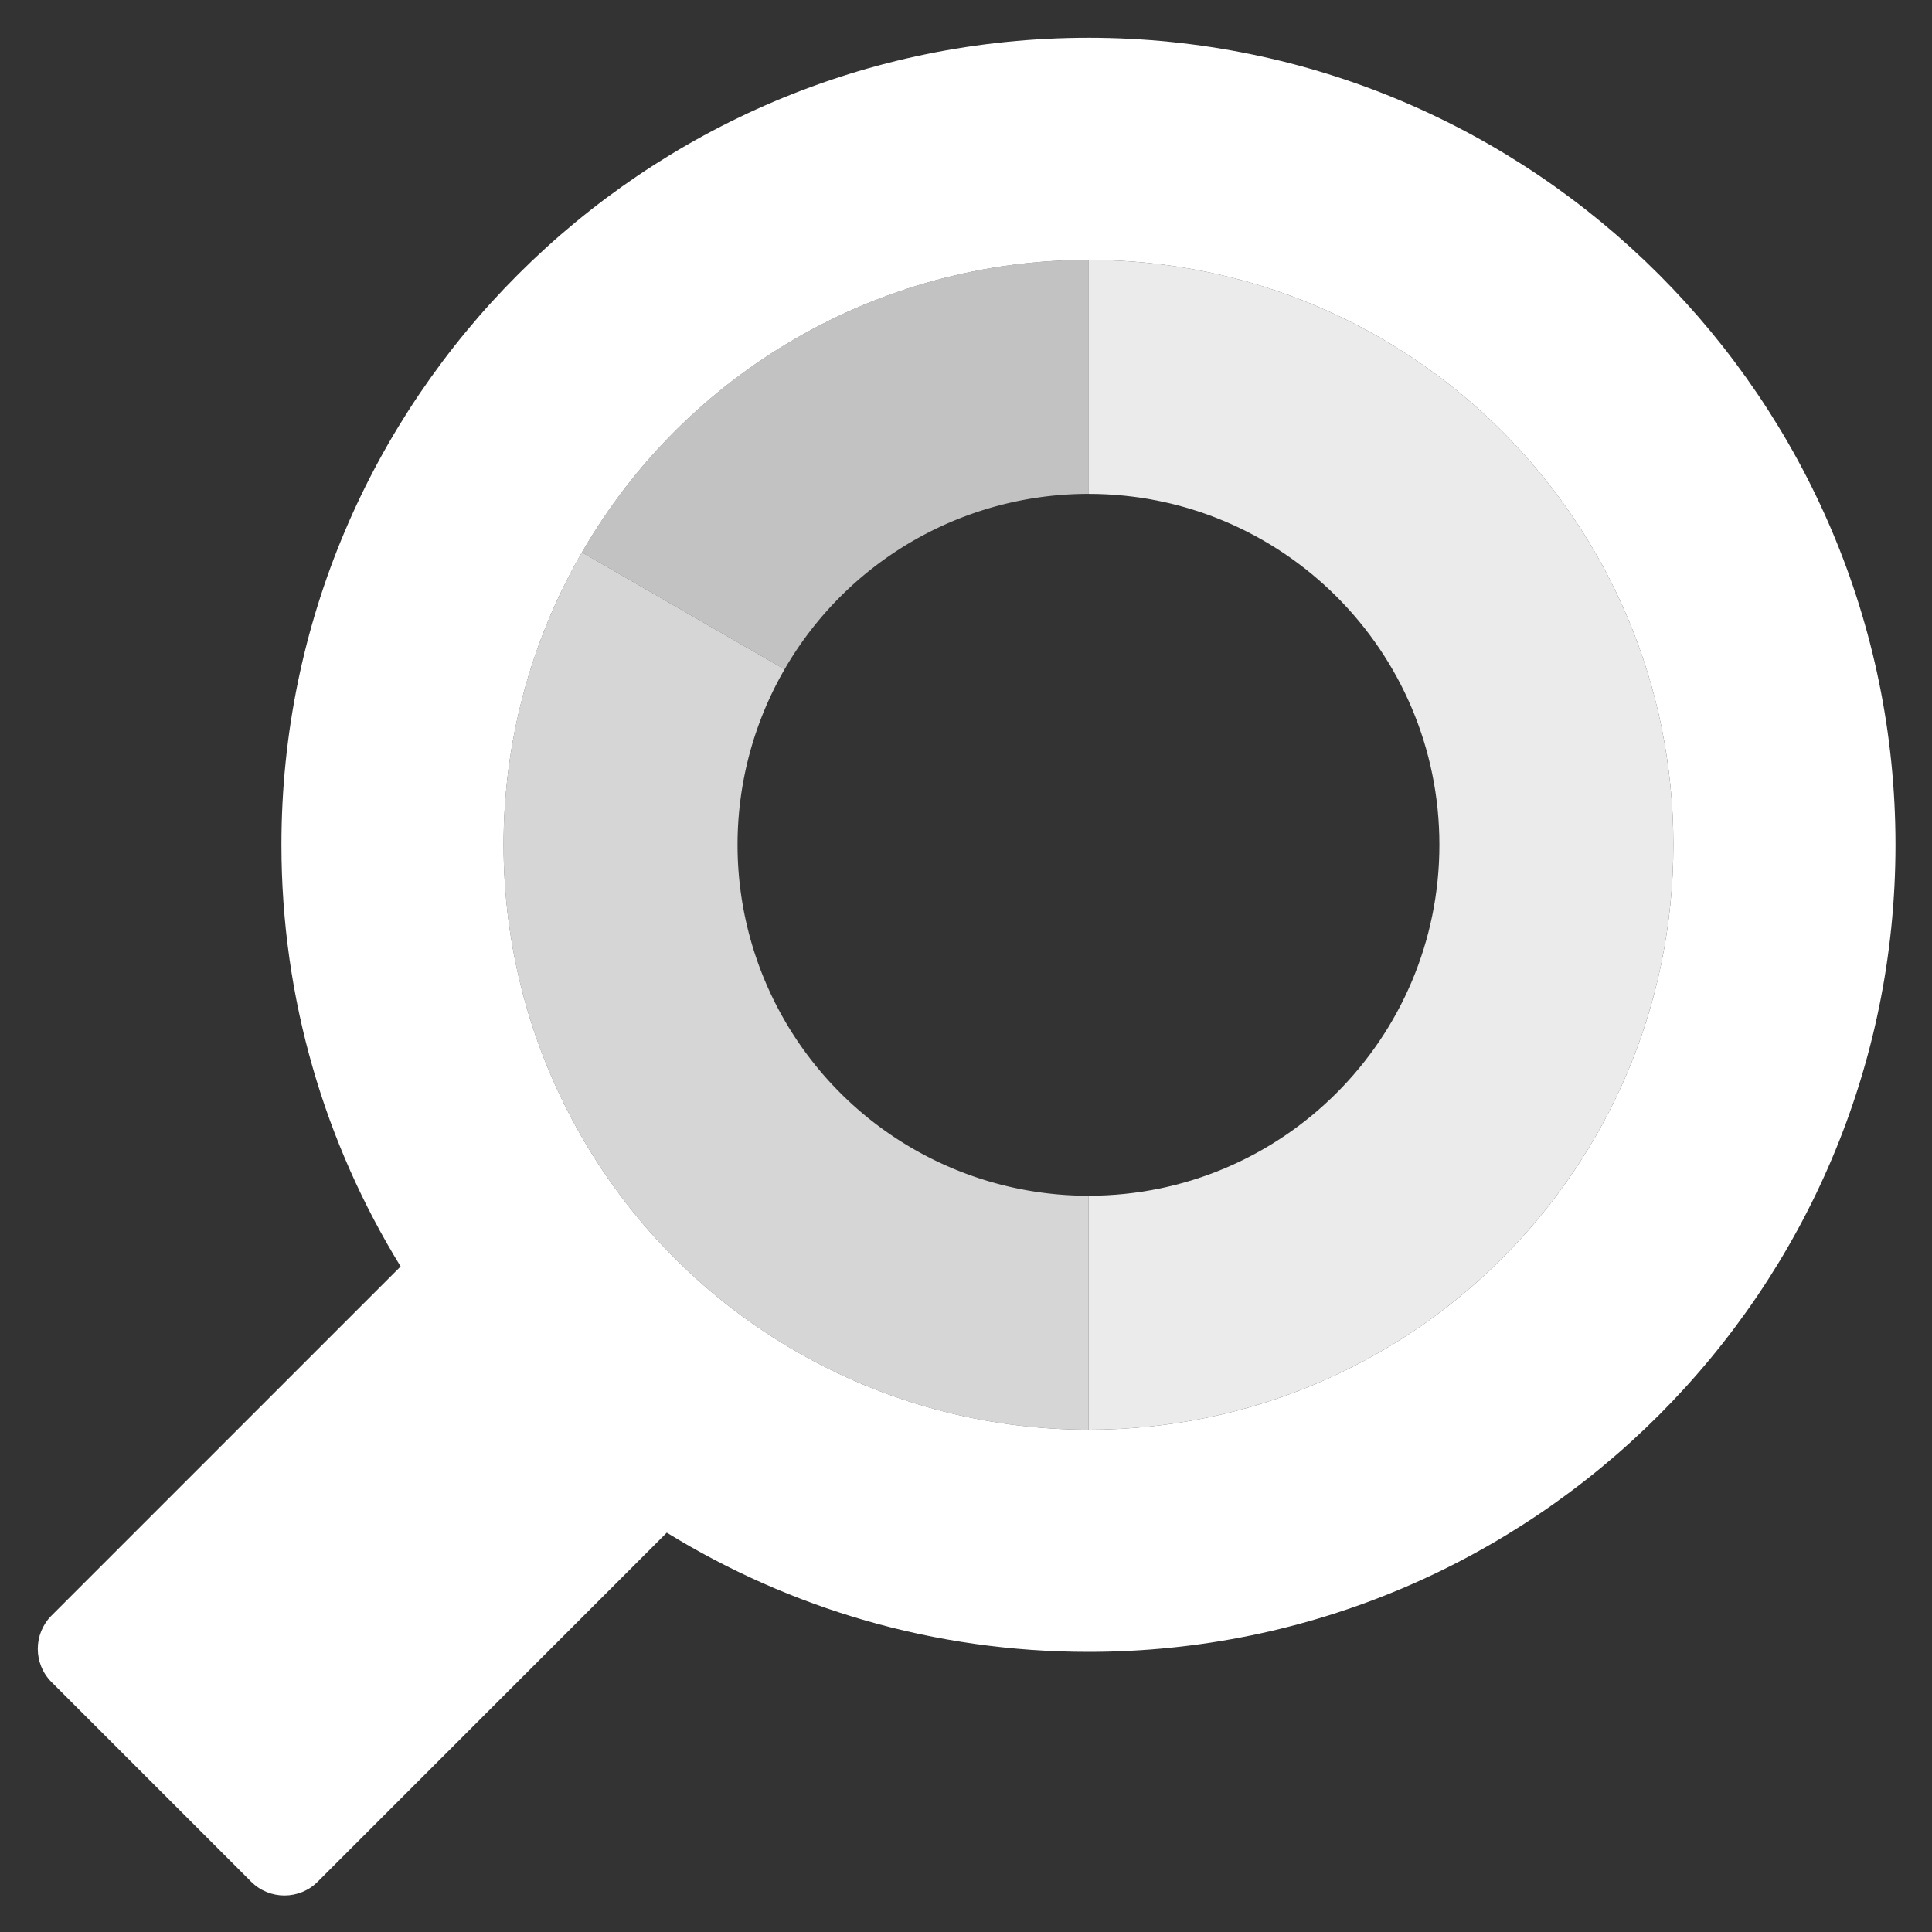 <svg xmlns="http://www.w3.org/2000/svg" role="img" viewBox="-1.45 -0.45 361.66 361.66"><rect x="-1.45" y="-0.45" width="361.66" height="361.66" fill="#333333" stroke="none"/><style>svg {enable-background:new 0 0 360 360}</style><g fill="#fff"><path d="M202.302 6.622c-83.298 0-151.068 67.77-151.068 151.069 0 28.912 8.17 55.95 22.312 78.936L8.2 301.972c-3.437 3.438-3.437 9.023 0 12.46l37.367 37.367c3.438 3.437 9.017 3.437 12.454 0l65.348-65.344c22.986 14.144 50.022 22.315 78.933 22.315 83.3 0 151.074-67.775 151.074-151.08 0-83.298-67.775-151.068-151.074-151.068zm0 260.561c-39.112 0-75.26-20.87-94.82-54.746-19.558-33.876-19.558-75.615 0-109.486 19.56-33.876 55.708-54.745 94.82-54.745 60.47 0 109.492 49.02 109.492 109.486 0 60.47-49.021 109.491-109.492 109.491z"/><path d="M202.302 92.001V48.206c-39.112 0-75.26 20.869-94.82 54.745l37.932 21.895a65.684 65.684 0 0156.888-32.845z" opacity=".7"/><path d="M145.414 190.542a65.702 65.702 0 010-65.696l-37.931-21.895c-19.56 33.871-19.56 75.61 0 109.486 19.559 33.877 55.707 54.746 94.82 54.746v-43.795a65.696 65.696 0 01-56.89-32.846z" opacity=".8"/><path d="M202.302 48.206V92c36.283 0 65.696 29.408 65.696 65.69 0 36.283-29.413 65.697-65.696 65.697v43.795c60.47 0 109.492-49.02 109.492-109.491 0-60.466-49.021-109.486-109.492-109.486z" opacity=".9"/></g></svg>